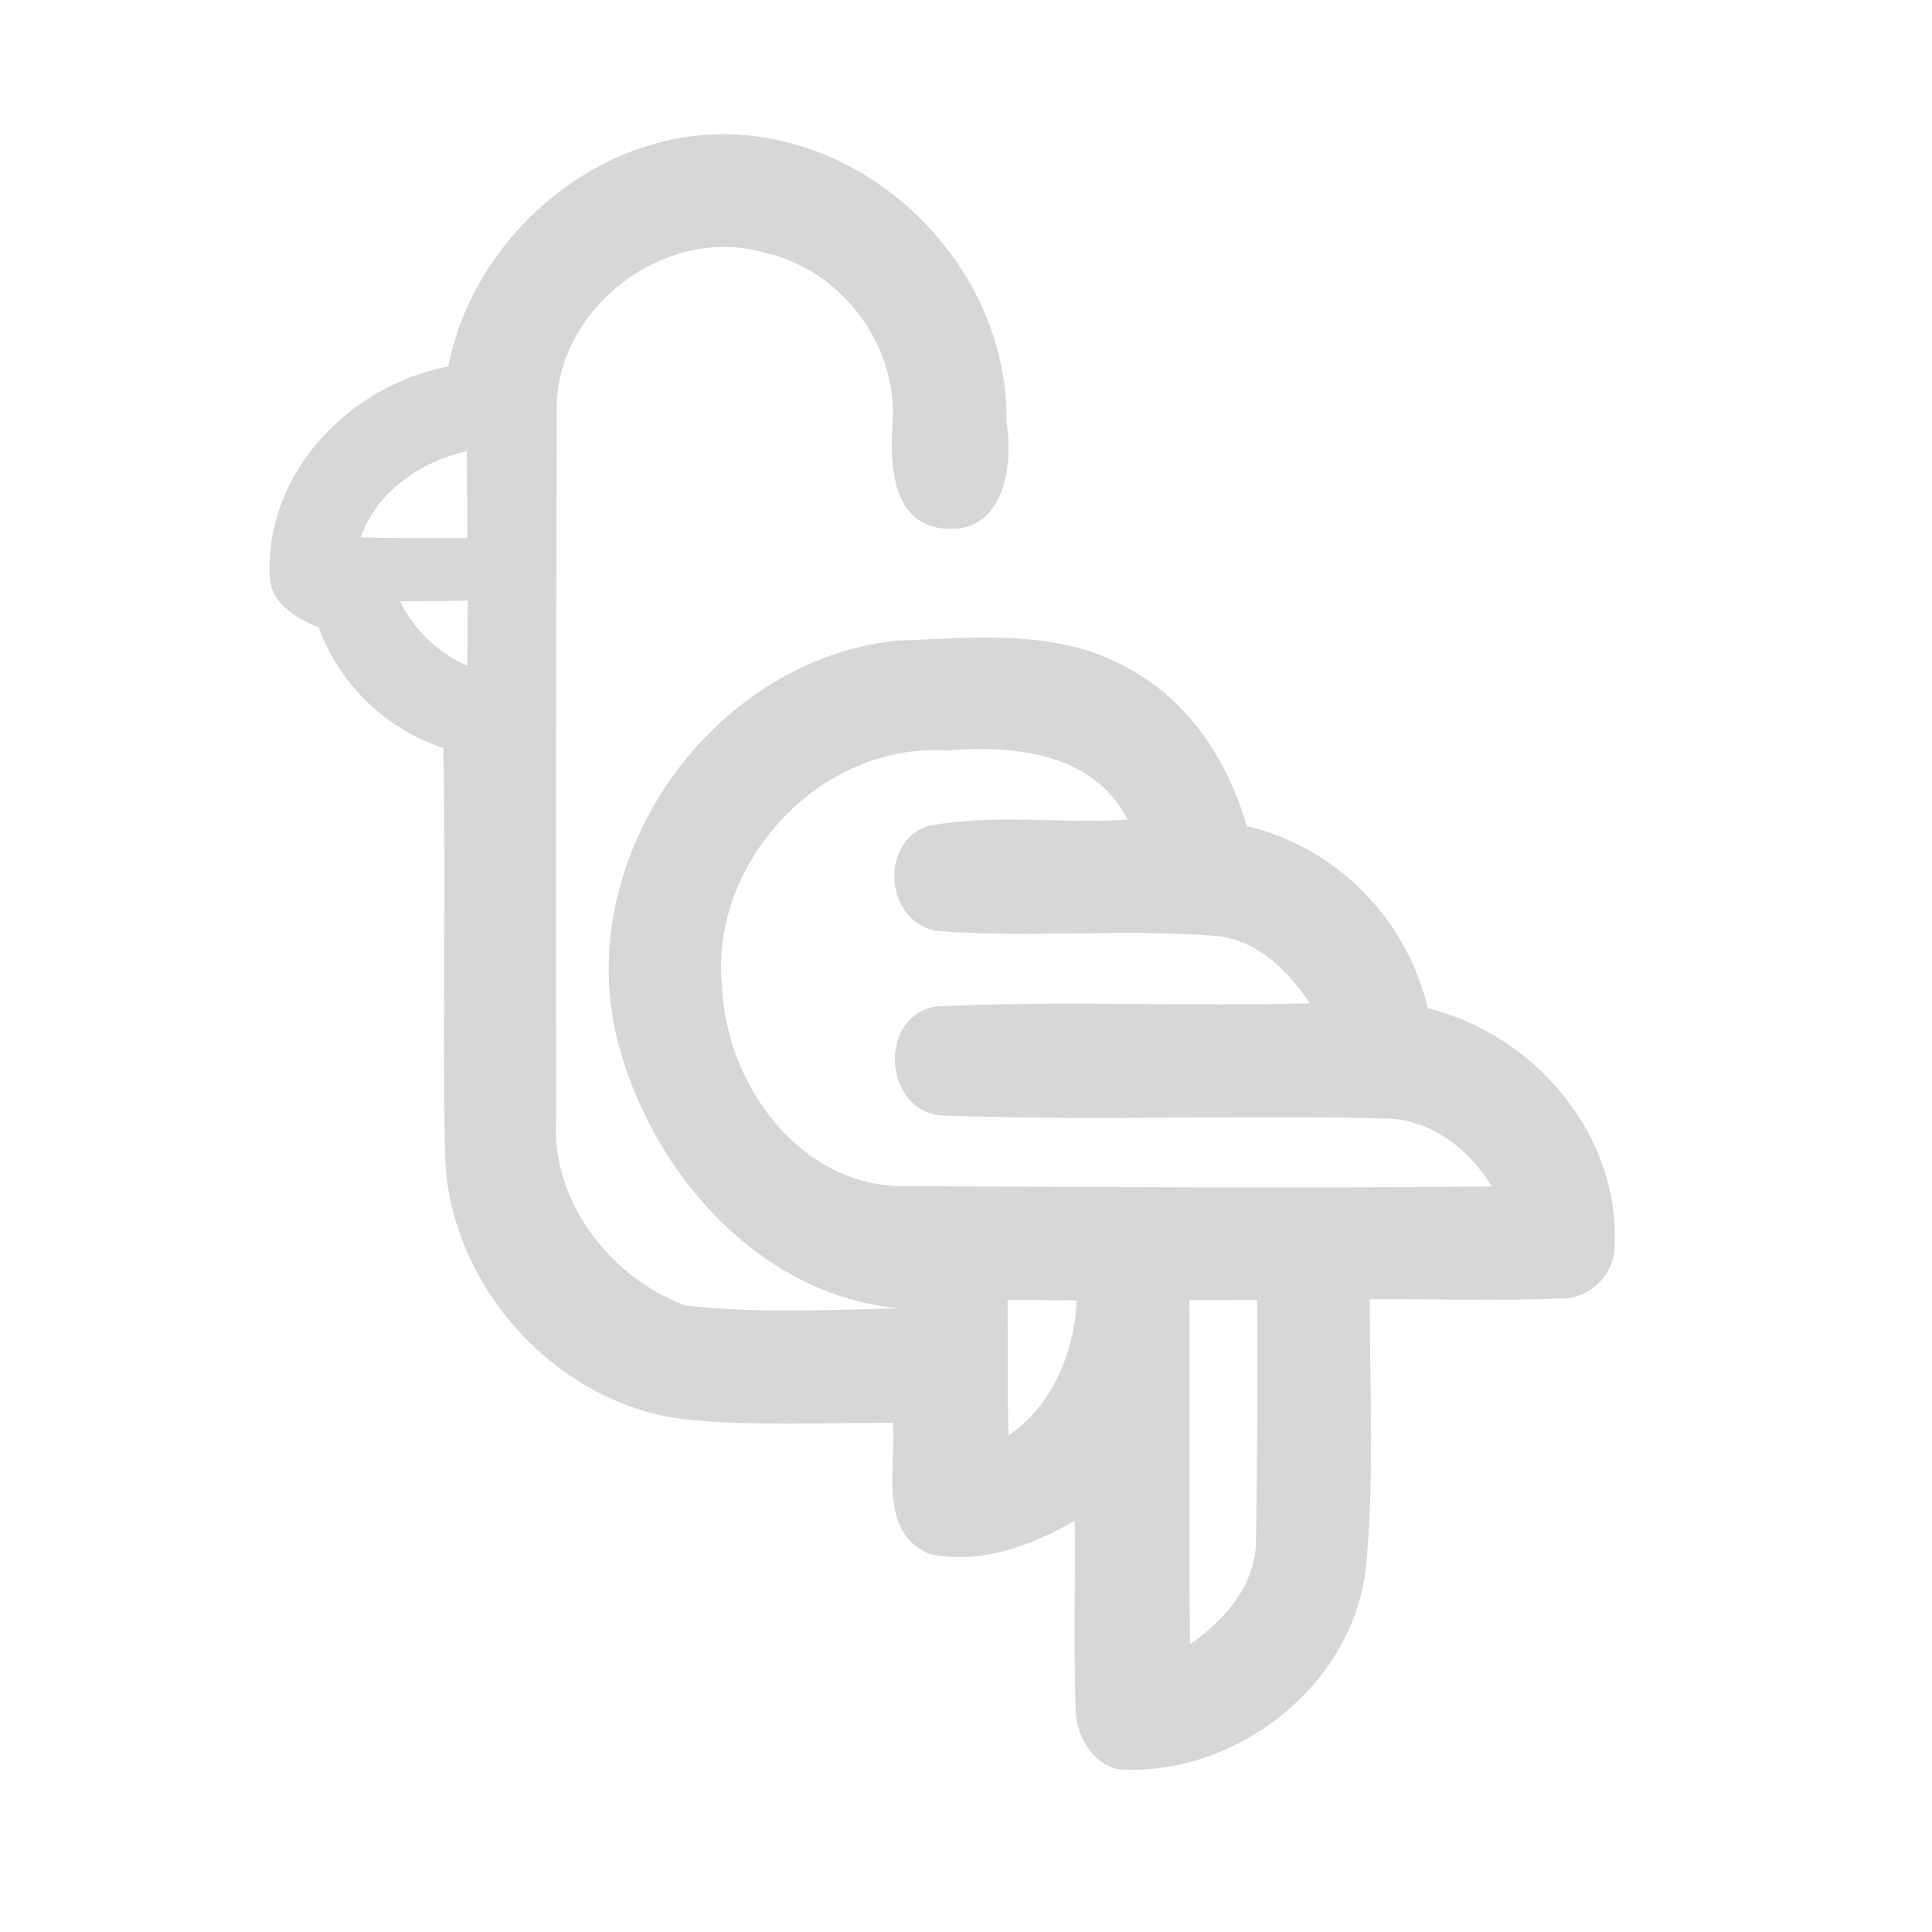 <?xml version="1.0" encoding="UTF-8" ?>
<!DOCTYPE svg PUBLIC "-//W3C//DTD SVG 1.1//EN" "http://www.w3.org/Graphics/SVG/1.1/DTD/svg11.dtd">
<svg width="192pt" height="192pt" viewBox="0 0 192 192" version="1.1" xmlns="http://www.w3.org/2000/svg">
<g id="#d7d7d7ff">
<path fill="#d7d7d7" opacity="1.00" d=" M 44.54 36.42 C 47.17 23.04 60.20 12.21 74.01 13.43 C 88.26 14.64 100.28 27.58 100.02 41.97 C 100.76 46.26 99.74 53.01 93.99 52.54 C 88.57 52.22 88.42 46.01 88.71 41.94 C 89.21 34.15 83.49 26.72 75.89 25.09 C 66.08 22.27 55.05 30.71 55.33 40.94 C 55.27 64.29 55.22 87.66 55.28 111.02 C 54.62 119.20 60.63 126.99 68.11 129.74 C 75.13 130.53 82.28 130.19 89.34 130.02 C 75.23 128.71 64.43 116.16 61.24 102.90 C 57.08 85.01 70.78 65.65 89.05 63.67 C 96.85 63.40 105.37 62.38 112.40 66.58 C 118.28 69.80 122.09 75.77 123.90 82.09 C 132.79 84.17 139.81 91.33 141.90 100.20 C 152.48 102.78 161.13 112.89 160.44 124.02 C 160.37 126.84 157.84 129.11 155.05 129.05 C 148.74 129.29 142.43 129.08 136.12 129.12 C 136.13 138.05 136.60 147.02 135.73 155.91 C 134.39 167.35 123.29 176.13 112.00 175.88 C 109.01 175.97 106.98 172.77 106.90 170.06 C 106.69 163.76 106.88 157.45 106.81 151.15 C 102.50 153.60 97.41 155.52 92.42 154.44 C 87.22 152.36 89.07 145.76 88.74 141.40 C 81.82 141.38 74.86 141.74 67.96 141.05 C 55.23 139.46 44.77 127.86 44.23 115.09 C 43.96 101.51 44.35 87.91 44.05 74.33 C 38.32 72.47 33.76 68.02 31.69 62.37 C 29.39 61.40 26.76 59.91 26.80 57.04 C 26.45 46.83 34.84 38.27 44.54 36.42 M 35.83 53.41 C 39.37 53.49 42.91 53.49 46.45 53.47 C 46.44 50.59 46.43 47.70 46.38 44.82 C 41.79 45.91 37.49 48.81 35.83 53.41 M 39.74 59.77 C 41.17 62.64 43.52 64.85 46.44 66.18 C 46.47 64.02 46.47 61.86 46.48 59.70 C 44.23 59.72 41.99 59.73 39.74 59.77 M 71.76 97.99 C 72.10 107.68 79.50 118.00 89.91 117.88 C 109.36 117.96 128.81 118.10 148.26 117.91 C 146.06 114.29 142.41 111.38 138.05 111.16 C 123.36 110.77 108.63 111.41 93.95 110.86 C 87.87 110.85 87.02 100.99 93.04 100.02 C 105.39 99.42 117.80 100.04 130.18 99.71 C 128.04 96.52 125.04 93.49 121.02 93.03 C 111.82 92.28 102.54 93.21 93.34 92.54 C 88.11 91.96 87.19 83.87 92.14 82.11 C 98.66 80.80 105.44 81.91 112.07 81.46 C 108.62 74.72 100.65 74.04 93.95 74.58 C 81.55 73.83 70.48 85.70 71.76 97.99 M 100.13 129.18 C 100.18 133.67 100.09 138.16 100.23 142.65 C 104.63 139.62 106.74 134.43 107.01 129.23 C 104.72 129.22 102.42 129.20 100.13 129.18 M 118.19 129.20 C 118.27 140.60 118.13 152.00 118.26 163.40 C 121.72 161.02 124.82 157.47 124.82 153.05 C 124.94 145.10 125.01 137.14 124.93 129.19 C 122.68 129.21 120.43 129.21 118.19 129.20 Z" />
</g>
</svg>
